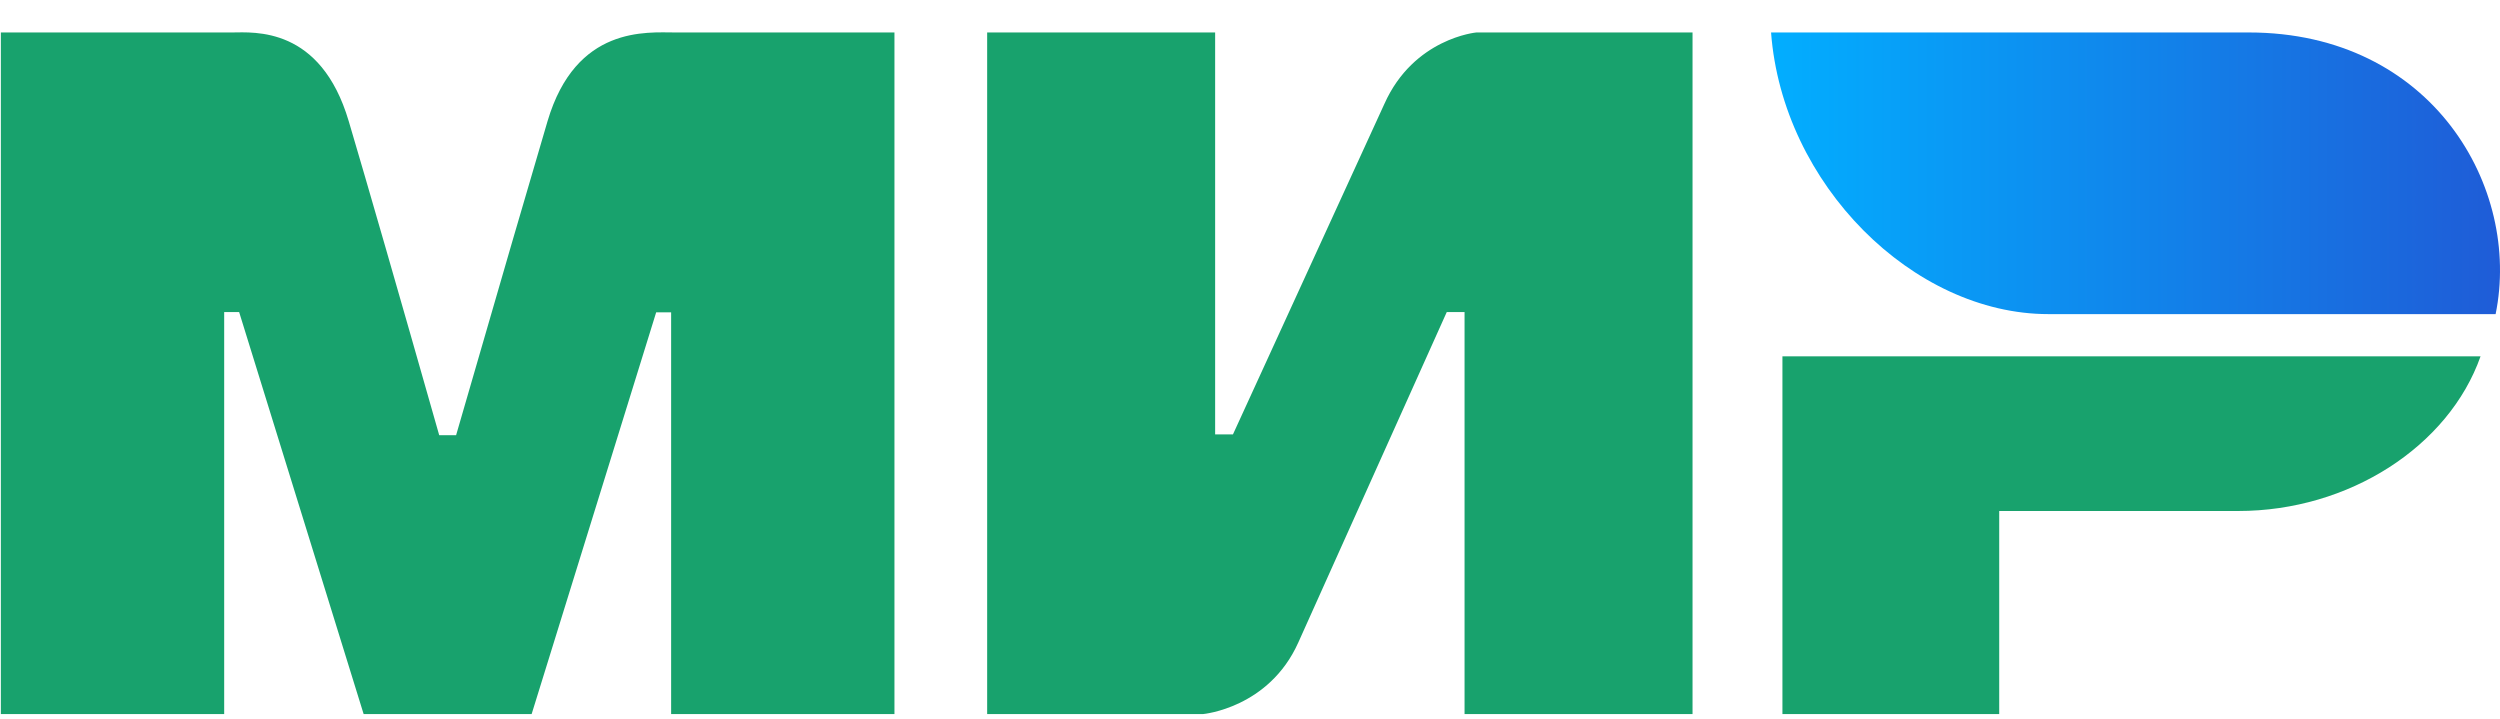 <svg width="73" height="21" viewBox="0 0 73 21" fill="none" xmlns="http://www.w3.org/2000/svg">
<path fill-rule="evenodd" clip-rule="evenodd" d="M6.773 0.948C7.425 0.944 9.363 0.769 10.183 3.539C10.736 5.405 11.617 8.461 12.825 12.708H13.318C14.613 8.231 15.504 5.175 15.988 3.539C16.817 0.74 18.891 0.948 19.72 0.948L26.118 0.948V20.85H19.597V9.121H19.16L15.524 20.85H10.618L6.983 9.113H6.546V20.85H0.025V0.948L6.773 0.948ZM35.482 0.948V12.685H36.002L40.424 3.034C41.282 1.113 43.111 0.948 43.111 0.948H49.422V20.85H42.765V9.113H42.245L37.909 18.764C37.051 20.676 35.135 20.85 35.135 20.85H28.825V0.948H35.482ZM72.432 10.405C71.503 13.037 68.587 14.921 65.359 14.921H58.377V20.85H52.047V10.405H72.432Z" fill="#18A26D"/>
<path fill-rule="evenodd" clip-rule="evenodd" d="M65.664 0.948H51.715C52.047 5.379 55.863 9.172 59.813 9.172H72.872C73.626 5.489 71.031 0.948 65.664 0.948Z" fill="url(#paint0_linear)"/>
<defs>
<linearGradient id="paint0_linear" x1="73" y1="6.121" x2="51.715" y2="6.121" gradientUnits="userSpaceOnUse">
<stop stop-color="#1F5CD7"/>
<stop offset="1" stop-color="#02AEFF"/>
</linearGradient>
</defs>
</svg>
